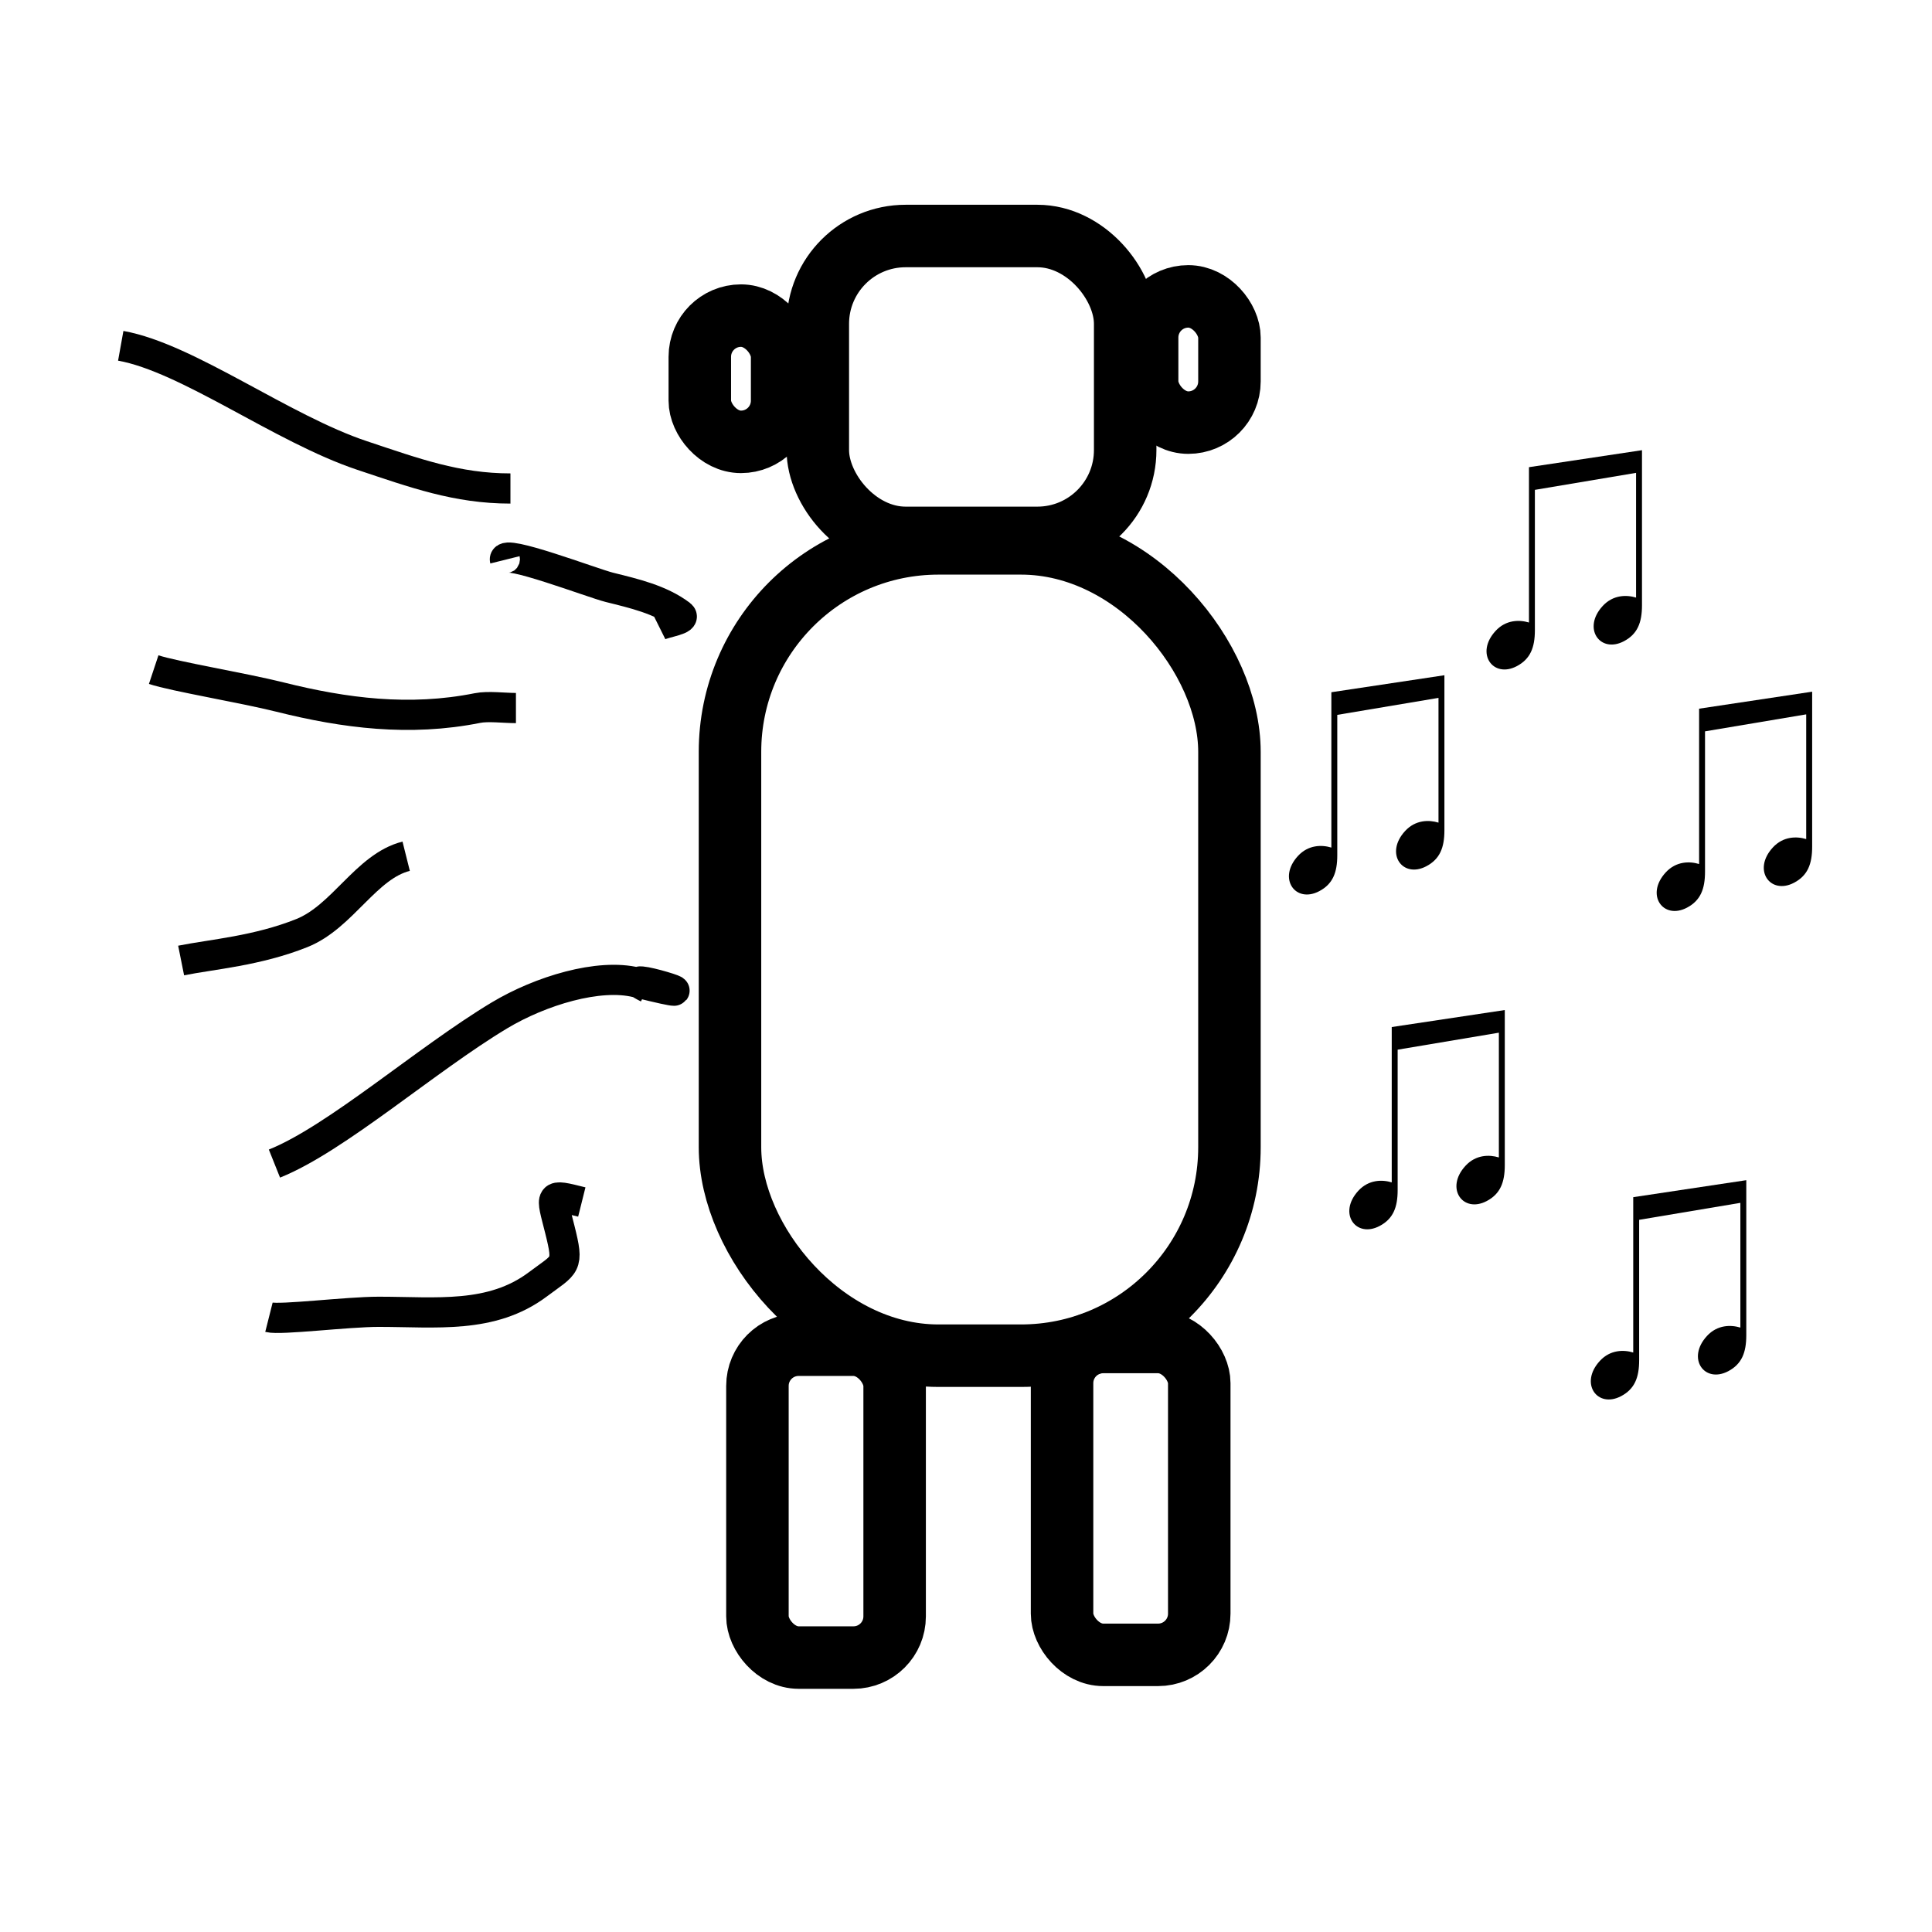 <?xml version="1.0" encoding="UTF-8" standalone="no"?>
<!-- Created with Inkscape (http://www.inkscape.org/) -->
<svg
   xmlns:dc="http://purl.org/dc/elements/1.1/"
   xmlns:cc="http://creativecommons.org/ns#"
   xmlns:rdf="http://www.w3.org/1999/02/22-rdf-syntax-ns#"
   xmlns:svg="http://www.w3.org/2000/svg"
   xmlns="http://www.w3.org/2000/svg"
   xmlns:sodipodi="http://sodipodi.sourceforge.net/DTD/sodipodi-0.dtd"
   xmlns:inkscape="http://www.inkscape.org/namespaces/inkscape"
   width="64px"
   height="64px"
   id="svg2383"
   sodipodi:version="0.32"
   inkscape:version="0.46"
   sodipodi:docname="logo.svg"
   inkscape:output_extension="org.inkscape.output.svg.inkscape"
   inkscape:export-filename="/home/aeg37/classes/seniordesign/logo.png"
   inkscape:export-xdpi="90"
   inkscape:export-ydpi="90">
  <defs
     id="defs2385">
    <inkscape:perspective
       sodipodi:type="inkscape:persp3d"
       inkscape:vp_x="0 : 32 : 1"
       inkscape:vp_y="0 : 1000 : 0"
       inkscape:vp_z="64 : 32 : 1"
       inkscape:persp3d-origin="32 : 21.333333 : 1"
       id="perspective2391" />
  </defs>
  <sodipodi:namedview
     id="base"
     pagecolor="#ffffff"
     bordercolor="#666666"
     borderopacity="1.0"
     inkscape:pageopacity="0.0"
     inkscape:pageshadow="2"
     inkscape:zoom="5.5"
     inkscape:cx="32"
     inkscape:cy="32"
     inkscape:current-layer="layer1"
     showgrid="true"
     inkscape:document-units="px"
     inkscape:grid-bbox="true"
     inkscape:window-width="1600"
     inkscape:window-height="1178"
     inkscape:window-x="-1"
     inkscape:window-y="0" />
  <g
     id="layer1"
     inkscape:label="Layer 1"
     inkscape:groupmode="layer">
    <rect
       style="fill:none;fill-opacity:1;stroke:#000000;stroke-width:2.07;stroke-miterlimit:4;stroke-dasharray:none;stroke-opacity:1"
       id="rect2401"
       width="19.636"
       height="0"
       x="25.091"
       y="50.182"
       ry="0" />
    <rect
       style="fill:none;fill-opacity:1;stroke:#000000;stroke-width:2.07;stroke-miterlimit:4;stroke-dasharray:none;stroke-opacity:1"
       id="rect2405"
       width="16.545"
       height="26.909"
       x="24.182"
       y="18"
       ry="6.905" />
    <rect
       style="fill:none;fill-opacity:1;stroke:#000000;stroke-width:2.07;stroke-miterlimit:4;stroke-dasharray:none;stroke-opacity:1"
       id="rect2407"
       width="10.182"
       height="10"
       x="27.091"
       y="7.818"
       ry="2.909" />
    <rect
       style="fill:none;fill-opacity:1;stroke:#000000;stroke-width:2.07;stroke-miterlimit:4;stroke-dasharray:none;stroke-opacity:1"
       id="rect2409"
       width="2.727"
       height="4.182"
       x="38"
       y="9.818"
       ry="1.364" />
    <rect
       style="fill:none;fill-opacity:1;stroke:#000000;stroke-width:2.07;stroke-miterlimit:4;stroke-dasharray:none;stroke-opacity:1"
       id="rect2419"
       width="2.727"
       height="4.182"
       x="23.182"
       y="10.455"
       ry="1.364" />
    <rect
       style="fill:none;fill-opacity:1;stroke:#000000;stroke-width:2.07;stroke-miterlimit:4;stroke-dasharray:none;stroke-opacity:1"
       id="rect2421"
       width="4.545"
       height="10.364"
       x="25.091"
       y="44.545"
       ry="1.364" />
    <rect
       style="fill:none;fill-opacity:1;stroke:#000000;stroke-width:2.07;stroke-miterlimit:4;stroke-dasharray:none;stroke-opacity:1"
       id="rect2425"
       width="4.545"
       height="10.364"
       x="35.182"
       y="44.455"
       ry="1.364" />
    <path
       style="fill:none;fill-rule:evenodd;stroke:#000000;stroke-width:1px;stroke-linecap:butt;stroke-linejoin:miter;stroke-opacity:1"
       d="M 4,11.455 C 6.217,11.853 9.335,14.203 12,15.091 C 13.735,15.669 15.133,16.182 16.909,16.182"
       id="path2431" />
    <path
       style="fill:none;fill-rule:evenodd;stroke:#000000;stroke-width:1px;stroke-linecap:butt;stroke-linejoin:miter;stroke-opacity:1"
       d="M 5.091,22.182 C 5.771,22.408 8.032,22.781 9.273,23.091 C 11.417,23.627 13.564,23.905 15.818,23.455 C 16.165,23.385 16.704,23.455 17.091,23.455"
       id="path2433" />
    <path
       style="fill:none;fill-rule:evenodd;stroke:#000000;stroke-width:1px;stroke-linecap:butt;stroke-linejoin:miter;stroke-opacity:1"
       d="M 6,31.818 C 7.024,31.613 8.52,31.501 10,30.909 C 11.353,30.368 12.127,28.696 13.455,28.364"
       id="path2435" />
    <path
       style="fill:none;fill-rule:evenodd;stroke:#000000;stroke-width:1px;stroke-linecap:butt;stroke-linejoin:miter;stroke-opacity:1"
       d="M 9.091,38.545 C 11.13,37.73 14.116,35.094 16.545,33.636 C 17.905,32.821 19.839,32.233 21.091,32.545 C 24.364,33.364 20.03,32.015 21.455,32.727"
       id="path2437" />
    <path
       style="fill:none;fill-rule:evenodd;stroke:#000000;stroke-width:1px;stroke-linecap:butt;stroke-linejoin:miter;stroke-opacity:1"
       d="M 8.909,43.636 C 9.294,43.733 11.499,43.455 12.545,43.455 C 14.443,43.455 16.281,43.698 17.818,42.545 C 18.743,41.852 18.854,41.961 18.545,40.727 C 18.25,39.545 18.154,39.539 19.273,39.818"
       id="path2439" />
    <path
       style="fill:none;fill-rule:evenodd;stroke:#000000;stroke-width:1px;stroke-linecap:butt;stroke-linejoin:miter;stroke-opacity:1"
       d="M 16.727,18.545 C 16.634,18.171 19.62,19.314 20.182,19.455 C 21.001,19.659 21.87,19.857 22.545,20.364 C 22.762,20.526 22.061,20.606 21.818,20.727"
       id="path2443" />
    <path
       d="M 56.481,24.227 L 59.833,23.664 L 59.833,27.796 C 59.52,27.7 59.072,27.7 58.728,28.073 C 58.04,28.818 58.644,29.657 59.432,29.241 C 59.88,29.004 60.03,28.624 60.03,28.05 L 60.03,22.913 L 56.285,23.476 L 56.285,28.622 C 55.972,28.526 55.524,28.526 55.18,28.899 C 54.492,29.644 55.096,30.483 55.884,30.067 C 56.332,29.83 56.481,29.45 56.481,28.876 L 56.481,24.227 z"
       style="fill:#000000;fill-opacity:1;fill-rule:nonzero;stroke:none;stroke-width:0.35;stroke-linecap:butt;stroke-linejoin:miter;stroke-miterlimit:4;stroke-dashoffset:0;stroke-opacity:1"
       id="path2796" />
    <path
       d="M 54.299,40.408 L 57.652,39.846 L 57.652,43.978 C 57.338,43.882 56.89,43.882 56.547,44.254 C 55.858,45 56.462,45.838 57.25,45.423 C 57.698,45.186 57.848,44.806 57.848,44.232 L 57.848,39.095 L 54.103,39.658 L 54.103,44.804 C 53.79,44.708 53.342,44.708 52.998,45.081 C 52.31,45.826 52.914,46.665 53.702,46.249 C 54.15,46.012 54.299,45.632 54.299,45.058 L 54.299,40.408 z"
       style="fill:#000000;fill-opacity:1;fill-rule:nonzero;stroke:none;stroke-width:0.35;stroke-linecap:butt;stroke-linejoin:miter;stroke-miterlimit:4;stroke-dashoffset:0;stroke-opacity:1"
       id="path2613" />
    <path
       d="M 46.299,34.772 L 49.652,34.209 L 49.652,38.342 C 49.338,38.245 48.89,38.246 48.547,38.618 C 47.858,39.364 48.462,40.202 49.25,39.786 C 49.698,39.55 49.848,39.169 49.848,38.596 L 49.848,33.459 L 46.103,34.022 L 46.103,39.168 C 45.79,39.072 45.342,39.072 44.998,39.444 C 44.31,40.19 44.914,41.028 45.702,40.612 C 46.15,40.376 46.299,39.995 46.299,39.422 L 46.299,34.772 z"
       style="fill:#000000;fill-opacity:1;fill-rule:nonzero;stroke:none;stroke-width:0.35;stroke-linecap:butt;stroke-linejoin:miter;stroke-miterlimit:4;stroke-dashoffset:0;stroke-opacity:1"
       id="path2615" />
    <path
       d="M 50.845,16.227 L 54.197,15.664 L 54.197,19.796 C 53.884,19.7 53.436,19.7 53.092,20.073 C 52.404,20.818 53.008,21.657 53.795,21.241 C 54.244,21.004 54.393,20.624 54.393,20.05 L 54.393,14.913 L 50.649,15.476 L 50.649,20.622 C 50.336,20.526 49.887,20.526 49.544,20.899 C 48.855,21.644 49.459,22.483 50.247,22.067 C 50.695,21.83 50.845,21.45 50.845,20.876 L 50.845,16.227 z"
       style="fill:#000000;fill-opacity:1;fill-rule:nonzero;stroke:none;stroke-width:0.35;stroke-linecap:butt;stroke-linejoin:miter;stroke-miterlimit:4;stroke-dashoffset:0;stroke-opacity:1"
       id="path2617" />
    <path
       d="M 44.299,23.681 L 47.652,23.118 L 47.652,27.251 C 47.338,27.154 46.89,27.155 46.547,27.527 C 45.858,28.273 46.462,29.111 47.25,28.695 C 47.698,28.459 47.848,28.078 47.848,27.505 L 47.848,22.368 L 44.103,22.931 L 44.103,28.077 C 43.79,27.981 43.342,27.981 42.998,28.353 C 42.31,29.099 42.914,29.937 43.702,29.521 C 44.15,29.285 44.299,28.905 44.299,28.331 L 44.299,23.681 z"
       style="fill:#000000;fill-opacity:1;fill-rule:nonzero;stroke:none;stroke-width:0.35;stroke-linecap:butt;stroke-linejoin:miter;stroke-miterlimit:4;stroke-dashoffset:0;stroke-opacity:1"
       id="path2710" />
  </g>
</svg>
